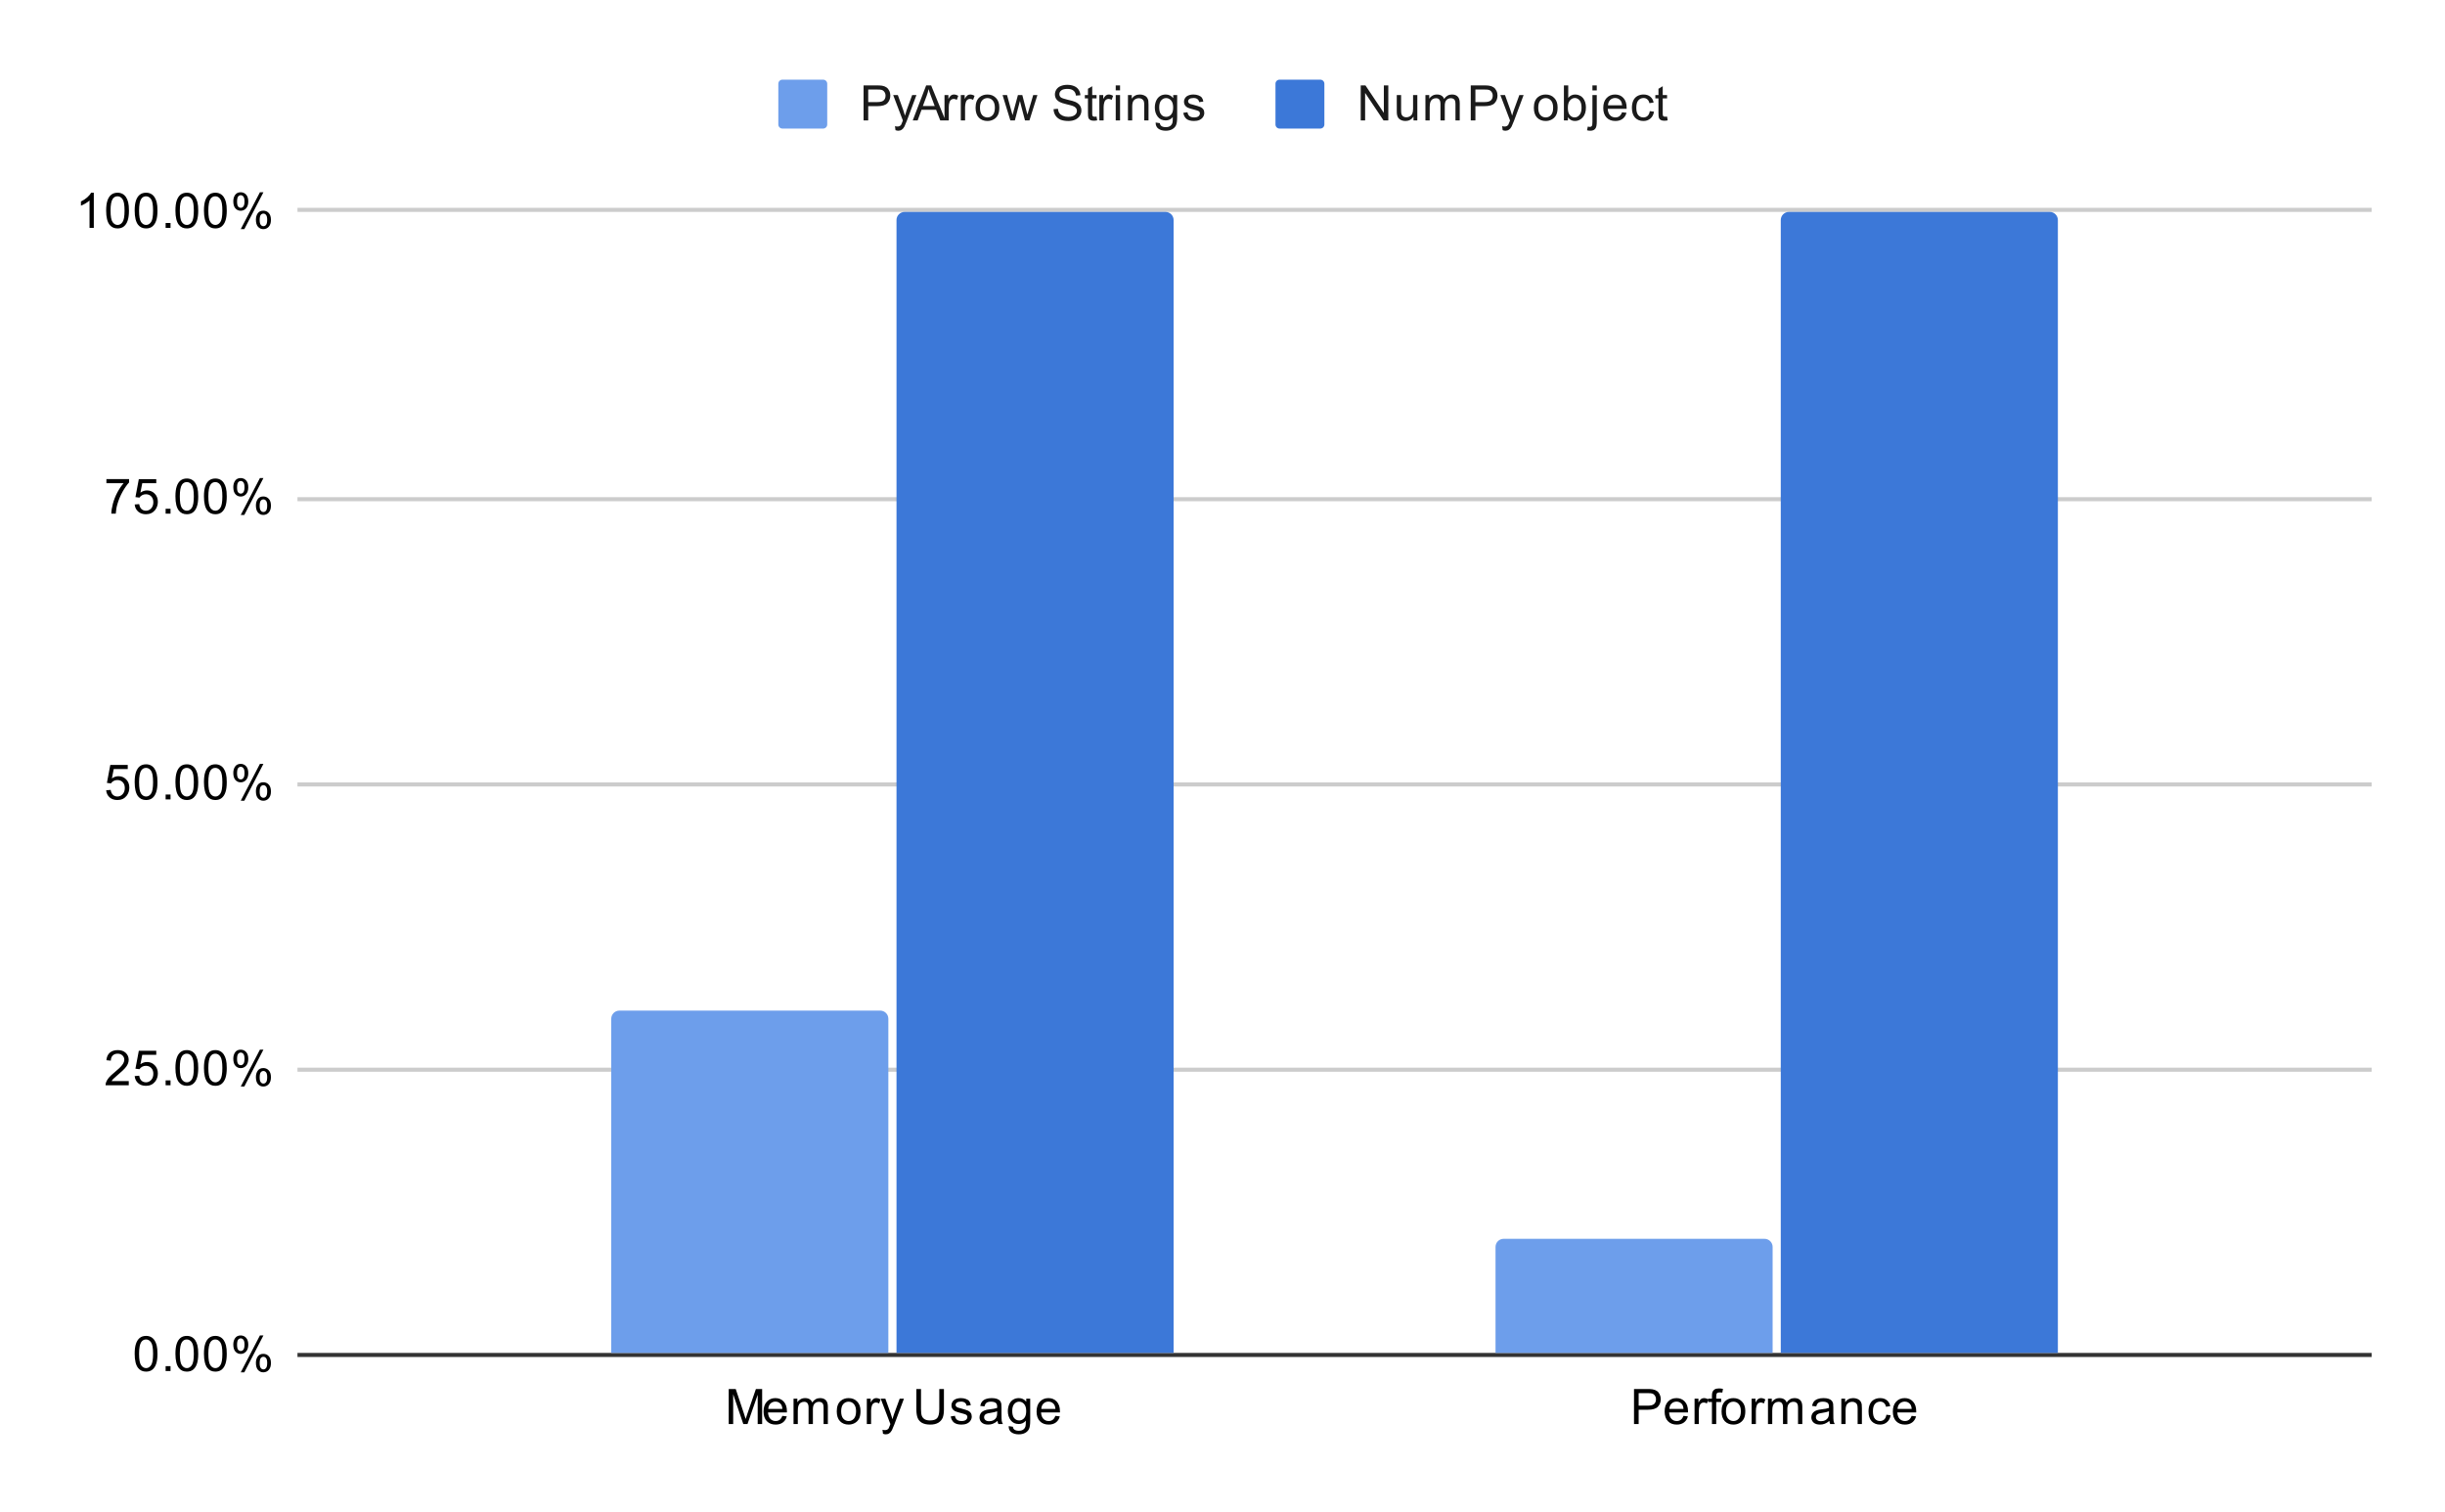 <svg version="1.1" viewBox="0.0 0.0 600.0 371.0" fill="none" stroke="none" stroke-linecap="square" stroke-miterlimit="10" width="600" height="371" xmlns:xlink="http://www.w3.org/1999/xlink" xmlns="http://www.w3.org/2000/svg"><path fill="#ffffff" d="M0 0L600.0 0L600.0 371.0L0 371.0L0 0Z" fill-rule="nonzero"/><path stroke="#333333" stroke-width="1.0" stroke-linecap="butt" d="M73.5 332.5L581.5 332.5" fill-rule="nonzero"/><path stroke="#cccccc" stroke-width="1.0" stroke-linecap="butt" d="M73.5 262.5L581.5 262.5" fill-rule="nonzero"/><path stroke="#cccccc" stroke-width="1.0" stroke-linecap="butt" d="M73.5 192.5L581.5 192.5" fill-rule="nonzero"/><path stroke="#cccccc" stroke-width="1.0" stroke-linecap="butt" d="M73.5 122.5L581.5 122.5" fill-rule="nonzero"/><path stroke="#cccccc" stroke-width="1.0" stroke-linecap="butt" d="M73.5 51.5L581.5 51.5" fill-rule="nonzero"/><clipPath id="id_0"><path d="M73.55 51.917L581.45 51.917L581.45 332.45L73.55 332.45L73.55 51.917Z" clip-rule="nonzero"/></clipPath><path stroke="#000000" stroke-width="2.0" stroke-linecap="butt" stroke-opacity="0.0" clip-path="url(#id_0)" d="M218.0 332.0L150.0 332.0L150.0 250.0C150.0 248.895 150.895 248.0 152.0 248.0L216.0 248.0C217.105 248.0 218.0 248.895 218.0 250.0Z" fill-rule="nonzero"/><path fill="#6d9eeb" clip-path="url(#id_0)" d="M218.0 332.0L150.0 332.0L150.0 250.0C150.0 248.895 150.895 248.0 152.0 248.0L216.0 248.0C217.105 248.0 218.0 248.895 218.0 250.0Z" fill-rule="nonzero"/><path stroke="#000000" stroke-width="2.0" stroke-linecap="butt" stroke-opacity="0.0" clip-path="url(#id_0)" d="M435.0 332.0L367.0 332.0L367.0 306.0C367.0 304.895 367.895 304.0 369.0 304.0L433.0 304.0C434.105 304.0 435.0 304.895 435.0 306.0Z" fill-rule="nonzero"/><path fill="#6d9eeb" clip-path="url(#id_0)" d="M435.0 332.0L367.0 332.0L367.0 306.0C367.0 304.895 367.895 304.0 369.0 304.0L433.0 304.0C434.105 304.0 435.0 304.895 435.0 306.0Z" fill-rule="nonzero"/><path stroke="#000000" stroke-width="2.0" stroke-linecap="butt" stroke-opacity="0.0" clip-path="url(#id_0)" d="M288.0 332.0L220.0 332.0L220.0 54.0C220.0 52.895 220.895 52.0 222.0 52.0L286.0 52.0C287.105 52.0 288.0 52.895 288.0 54.0Z" fill-rule="nonzero"/><path fill="#3c78d8" clip-path="url(#id_0)" d="M288.0 332.0L220.0 332.0L220.0 54.0C220.0 52.895 220.895 52.0 222.0 52.0L286.0 52.0C287.105 52.0 288.0 52.895 288.0 54.0Z" fill-rule="nonzero"/><path stroke="#000000" stroke-width="2.0" stroke-linecap="butt" stroke-opacity="0.0" clip-path="url(#id_0)" d="M505.0 332.0L437.0 332.0L437.0 54.0C437.0 52.895 437.895 52.0 439.0 52.0L503.0 52.0C504.105 52.0 505.0 52.895 505.0 54.0Z" fill-rule="nonzero"/><path fill="#3c78d8" clip-path="url(#id_0)" d="M505.0 332.0L437.0 332.0L437.0 54.0C437.0 52.895 437.895 52.0 439.0 52.0L503.0 52.0C504.105 52.0 505.0 52.895 505.0 54.0Z" fill-rule="nonzero"/><path fill="#000000" d="M33.05 332.216Q33.05 330.684 33.362 329.762Q33.675 328.825 34.284 328.325Q34.909 327.825 35.847 327.825Q36.534 327.825 37.05 328.106Q37.581 328.387 37.925 328.919Q38.269 329.434 38.456 330.184Q38.644 330.934 38.644 332.216Q38.644 333.731 38.331 334.653Q38.034 335.575 37.409 336.091Q36.8 336.591 35.847 336.591Q34.612 336.591 33.894 335.7Q33.05 334.637 33.05 332.216ZM34.128 332.216Q34.128 334.325 34.628 335.028Q35.128 335.731 35.847 335.731Q36.581 335.731 37.066 335.028Q37.566 334.325 37.566 332.216Q37.566 330.091 37.066 329.403Q36.581 328.7 35.831 328.7Q35.112 328.7 34.675 329.309Q34.128 330.091 34.128 332.216ZM40.644 336.45L40.644 335.247L41.847 335.247L41.847 336.45L40.644 336.45ZM43.05 332.216Q43.05 330.684 43.362 329.762Q43.675 328.825 44.284 328.325Q44.909 327.825 45.847 327.825Q46.534 327.825 47.05 328.106Q47.581 328.387 47.925 328.919Q48.269 329.434 48.456 330.184Q48.644 330.934 48.644 332.216Q48.644 333.731 48.331 334.653Q48.034 335.575 47.409 336.091Q46.8 336.591 45.847 336.591Q44.612 336.591 43.894 335.7Q43.05 334.637 43.05 332.216ZM44.128 332.216Q44.128 334.325 44.628 335.028Q45.128 335.731 45.847 335.731Q46.581 335.731 47.066 335.028Q47.566 334.325 47.566 332.216Q47.566 330.091 47.066 329.403Q46.581 328.7 45.831 328.7Q45.112 328.7 44.675 329.309Q44.128 330.091 44.128 332.216ZM50.05 332.216Q50.05 330.684 50.362 329.762Q50.675 328.825 51.284 328.325Q51.909 327.825 52.847 327.825Q53.534 327.825 54.05 328.106Q54.581 328.387 54.925 328.919Q55.269 329.434 55.456 330.184Q55.644 330.934 55.644 332.216Q55.644 333.731 55.331 334.653Q55.034 335.575 54.409 336.091Q53.8 336.591 52.847 336.591Q51.612 336.591 50.894 335.7Q50.05 334.637 50.05 332.216ZM51.128 332.216Q51.128 334.325 51.628 335.028Q52.128 335.731 52.847 335.731Q53.581 335.731 54.066 335.028Q54.566 334.325 54.566 332.216Q54.566 330.091 54.066 329.403Q53.581 328.7 52.831 328.7Q52.112 328.7 51.675 329.309Q51.128 330.091 51.128 332.216ZM57.253 329.919Q57.253 328.997 57.706 328.356Q58.175 327.716 59.05 327.716Q59.862 327.716 60.394 328.294Q60.925 328.872 60.925 329.981Q60.925 331.075 60.378 331.669Q59.847 332.247 59.066 332.247Q58.284 332.247 57.769 331.669Q57.253 331.091 57.253 329.919ZM59.081 328.434Q58.691 328.434 58.425 328.778Q58.175 329.122 58.175 330.028Q58.175 330.856 58.425 331.2Q58.691 331.528 59.081 331.528Q59.487 331.528 59.737 331.184Q60.003 330.841 60.003 329.95Q60.003 329.106 59.737 328.778Q59.472 328.434 59.081 328.434ZM59.081 336.762L63.784 327.716L64.644 327.716L59.956 336.762L59.081 336.762ZM62.8 334.434Q62.8 333.512 63.253 332.872Q63.722 332.231 64.612 332.231Q65.425 332.231 65.956 332.809Q66.487 333.372 66.487 334.497Q66.487 335.591 65.941 336.184Q65.409 336.762 64.612 336.762Q63.847 336.762 63.316 336.184Q62.8 335.606 62.8 334.434ZM64.644 332.95Q64.237 332.95 63.972 333.294Q63.722 333.637 63.722 334.544Q63.722 335.356 63.987 335.7Q64.253 336.044 64.644 336.044Q65.034 336.044 65.3 335.7Q65.566 335.356 65.566 334.45Q65.566 333.622 65.3 333.294Q65.034 332.95 64.644 332.95Z" fill-rule="nonzero"/><path fill="#000000" d="M31.597 265.301L31.597 266.317L25.909 266.317Q25.909 265.942 26.034 265.582Q26.253 265.004 26.722 264.442Q27.206 263.879 28.113 263.145Q29.519 261.989 30.003 261.317Q30.503 260.645 30.503 260.051Q30.503 259.426 30.05 259.004Q29.597 258.567 28.878 258.567Q28.113 258.567 27.659 259.02Q27.206 259.473 27.191 260.285L26.113 260.176Q26.222 258.957 26.941 258.332Q27.675 257.692 28.909 257.692Q30.144 257.692 30.863 258.379Q31.581 259.067 31.581 260.082Q31.581 260.598 31.363 261.098Q31.159 261.582 30.659 262.145Q30.175 262.692 29.05 263.645Q28.097 264.442 27.816 264.739Q27.55 265.02 27.378 265.301L31.597 265.301ZM33.05 264.067L34.159 263.973Q34.284 264.785 34.722 265.192Q35.175 265.598 35.816 265.598Q36.566 265.598 37.097 265.02Q37.628 264.442 37.628 263.504Q37.628 262.598 37.112 262.082Q36.612 261.551 35.784 261.551Q35.284 261.551 34.862 261.785Q34.456 262.02 34.222 262.379L33.237 262.254L34.066 257.848L38.347 257.848L38.347 258.848L34.909 258.848L34.456 261.16Q35.222 260.614 36.066 260.614Q37.191 260.614 37.956 261.395Q38.737 262.176 38.737 263.41Q38.737 264.567 38.066 265.426Q37.237 266.457 35.816 266.457Q34.644 266.457 33.894 265.801Q33.159 265.145 33.05 264.067ZM40.644 266.317L40.644 265.114L41.847 265.114L41.847 266.317L40.644 266.317ZM43.05 262.082Q43.05 260.551 43.362 259.629Q43.675 258.692 44.284 258.192Q44.909 257.692 45.847 257.692Q46.534 257.692 47.05 257.973Q47.581 258.254 47.925 258.785Q48.269 259.301 48.456 260.051Q48.644 260.801 48.644 262.082Q48.644 263.598 48.331 264.52Q48.034 265.442 47.409 265.957Q46.8 266.457 45.847 266.457Q44.612 266.457 43.894 265.567Q43.05 264.504 43.05 262.082ZM44.128 262.082Q44.128 264.192 44.628 264.895Q45.128 265.598 45.847 265.598Q46.581 265.598 47.066 264.895Q47.566 264.192 47.566 262.082Q47.566 259.957 47.066 259.27Q46.581 258.567 45.831 258.567Q45.112 258.567 44.675 259.176Q44.128 259.957 44.128 262.082ZM50.05 262.082Q50.05 260.551 50.362 259.629Q50.675 258.692 51.284 258.192Q51.909 257.692 52.847 257.692Q53.534 257.692 54.05 257.973Q54.581 258.254 54.925 258.785Q55.269 259.301 55.456 260.051Q55.644 260.801 55.644 262.082Q55.644 263.598 55.331 264.52Q55.034 265.442 54.409 265.957Q53.8 266.457 52.847 266.457Q51.612 266.457 50.894 265.567Q50.05 264.504 50.05 262.082ZM51.128 262.082Q51.128 264.192 51.628 264.895Q52.128 265.598 52.847 265.598Q53.581 265.598 54.066 264.895Q54.566 264.192 54.566 262.082Q54.566 259.957 54.066 259.27Q53.581 258.567 52.831 258.567Q52.112 258.567 51.675 259.176Q51.128 259.957 51.128 262.082ZM57.253 259.785Q57.253 258.864 57.706 258.223Q58.175 257.582 59.05 257.582Q59.862 257.582 60.394 258.16Q60.925 258.739 60.925 259.848Q60.925 260.942 60.378 261.535Q59.847 262.114 59.066 262.114Q58.284 262.114 57.769 261.535Q57.253 260.957 57.253 259.785ZM59.081 258.301Q58.691 258.301 58.425 258.645Q58.175 258.989 58.175 259.895Q58.175 260.723 58.425 261.067Q58.691 261.395 59.081 261.395Q59.487 261.395 59.737 261.051Q60.003 260.707 60.003 259.817Q60.003 258.973 59.737 258.645Q59.472 258.301 59.081 258.301ZM59.081 266.629L63.784 257.582L64.644 257.582L59.956 266.629L59.081 266.629ZM62.8 264.301Q62.8 263.379 63.253 262.739Q63.722 262.098 64.612 262.098Q65.425 262.098 65.956 262.676Q66.487 263.239 66.487 264.364Q66.487 265.457 65.941 266.051Q65.409 266.629 64.612 266.629Q63.847 266.629 63.316 266.051Q62.8 265.473 62.8 264.301ZM64.644 262.817Q64.237 262.817 63.972 263.16Q63.722 263.504 63.722 264.41Q63.722 265.223 63.987 265.567Q64.253 265.91 64.644 265.91Q65.034 265.91 65.3 265.567Q65.566 265.223 65.566 264.317Q65.566 263.489 65.3 263.16Q65.034 262.817 64.644 262.817Z" fill-rule="nonzero"/><path fill="#000000" d="M26.05 193.933L27.159 193.84Q27.284 194.652 27.722 195.058Q28.175 195.465 28.816 195.465Q29.566 195.465 30.097 194.886Q30.628 194.308 30.628 193.371Q30.628 192.465 30.113 191.949Q29.613 191.418 28.784 191.418Q28.284 191.418 27.863 191.652Q27.456 191.886 27.222 192.246L26.238 192.121L27.066 187.715L31.347 187.715L31.347 188.715L27.909 188.715L27.456 191.027Q28.222 190.48 29.066 190.48Q30.191 190.48 30.956 191.261Q31.738 192.043 31.738 193.277Q31.738 194.433 31.066 195.293Q30.238 196.324 28.816 196.324Q27.644 196.324 26.894 195.668Q26.159 195.011 26.05 193.933ZM33.05 191.949Q33.05 190.418 33.362 189.496Q33.675 188.558 34.284 188.058Q34.909 187.558 35.847 187.558Q36.534 187.558 37.05 187.84Q37.581 188.121 37.925 188.652Q38.269 189.168 38.456 189.918Q38.644 190.668 38.644 191.949Q38.644 193.465 38.331 194.386Q38.034 195.308 37.409 195.824Q36.8 196.324 35.847 196.324Q34.612 196.324 33.894 195.433Q33.05 194.371 33.05 191.949ZM34.128 191.949Q34.128 194.058 34.628 194.761Q35.128 195.465 35.847 195.465Q36.581 195.465 37.066 194.761Q37.566 194.058 37.566 191.949Q37.566 189.824 37.066 189.136Q36.581 188.433 35.831 188.433Q35.112 188.433 34.675 189.043Q34.128 189.824 34.128 191.949ZM40.644 196.183L40.644 194.98L41.847 194.98L41.847 196.183L40.644 196.183ZM43.05 191.949Q43.05 190.418 43.362 189.496Q43.675 188.558 44.284 188.058Q44.909 187.558 45.847 187.558Q46.534 187.558 47.05 187.84Q47.581 188.121 47.925 188.652Q48.269 189.168 48.456 189.918Q48.644 190.668 48.644 191.949Q48.644 193.465 48.331 194.386Q48.034 195.308 47.409 195.824Q46.8 196.324 45.847 196.324Q44.612 196.324 43.894 195.433Q43.05 194.371 43.05 191.949ZM44.128 191.949Q44.128 194.058 44.628 194.761Q45.128 195.465 45.847 195.465Q46.581 195.465 47.066 194.761Q47.566 194.058 47.566 191.949Q47.566 189.824 47.066 189.136Q46.581 188.433 45.831 188.433Q45.112 188.433 44.675 189.043Q44.128 189.824 44.128 191.949ZM50.05 191.949Q50.05 190.418 50.362 189.496Q50.675 188.558 51.284 188.058Q51.909 187.558 52.847 187.558Q53.534 187.558 54.05 187.84Q54.581 188.121 54.925 188.652Q55.269 189.168 55.456 189.918Q55.644 190.668 55.644 191.949Q55.644 193.465 55.331 194.386Q55.034 195.308 54.409 195.824Q53.8 196.324 52.847 196.324Q51.612 196.324 50.894 195.433Q50.05 194.371 50.05 191.949ZM51.128 191.949Q51.128 194.058 51.628 194.761Q52.128 195.465 52.847 195.465Q53.581 195.465 54.066 194.761Q54.566 194.058 54.566 191.949Q54.566 189.824 54.066 189.136Q53.581 188.433 52.831 188.433Q52.112 188.433 51.675 189.043Q51.128 189.824 51.128 191.949ZM57.253 189.652Q57.253 188.73 57.706 188.09Q58.175 187.449 59.05 187.449Q59.862 187.449 60.394 188.027Q60.925 188.605 60.925 189.715Q60.925 190.808 60.378 191.402Q59.847 191.98 59.066 191.98Q58.284 191.98 57.769 191.402Q57.253 190.824 57.253 189.652ZM59.081 188.168Q58.691 188.168 58.425 188.511Q58.175 188.855 58.175 189.761Q58.175 190.59 58.425 190.933Q58.691 191.261 59.081 191.261Q59.487 191.261 59.737 190.918Q60.003 190.574 60.003 189.683Q60.003 188.84 59.737 188.511Q59.472 188.168 59.081 188.168ZM59.081 196.496L63.784 187.449L64.644 187.449L59.956 196.496L59.081 196.496ZM62.8 194.168Q62.8 193.246 63.253 192.605Q63.722 191.965 64.612 191.965Q65.425 191.965 65.956 192.543Q66.487 193.105 66.487 194.23Q66.487 195.324 65.941 195.918Q65.409 196.496 64.612 196.496Q63.847 196.496 63.316 195.918Q62.8 195.34 62.8 194.168ZM64.644 192.683Q64.237 192.683 63.972 193.027Q63.722 193.371 63.722 194.277Q63.722 195.09 63.987 195.433Q64.253 195.777 64.644 195.777Q65.034 195.777 65.3 195.433Q65.566 195.09 65.566 194.183Q65.566 193.355 65.3 193.027Q65.034 192.683 64.644 192.683Z" fill-rule="nonzero"/><path fill="#000000" d="M26.113 118.581L26.113 117.566L31.675 117.566L31.675 118.394Q30.863 119.269 30.05 120.722Q29.253 122.159 28.816 123.691Q28.488 124.769 28.409 126.05L27.316 126.05Q27.331 125.034 27.706 123.597Q28.097 122.159 28.8 120.831Q29.519 119.503 30.331 118.581L26.113 118.581ZM33.05 123.8L34.159 123.706Q34.284 124.519 34.722 124.925Q35.175 125.331 35.816 125.331Q36.566 125.331 37.097 124.753Q37.628 124.175 37.628 123.237Q37.628 122.331 37.112 121.816Q36.612 121.284 35.784 121.284Q35.284 121.284 34.862 121.519Q34.456 121.753 34.222 122.112L33.237 121.987L34.066 117.581L38.347 117.581L38.347 118.581L34.909 118.581L34.456 120.894Q35.222 120.347 36.066 120.347Q37.191 120.347 37.956 121.128Q38.737 121.909 38.737 123.144Q38.737 124.3 38.066 125.159Q37.237 126.191 35.816 126.191Q34.644 126.191 33.894 125.534Q33.159 124.878 33.05 123.8ZM40.644 126.05L40.644 124.847L41.847 124.847L41.847 126.05L40.644 126.05ZM43.05 121.816Q43.05 120.284 43.362 119.362Q43.675 118.425 44.284 117.925Q44.909 117.425 45.847 117.425Q46.534 117.425 47.05 117.706Q47.581 117.987 47.925 118.519Q48.269 119.034 48.456 119.784Q48.644 120.534 48.644 121.816Q48.644 123.331 48.331 124.253Q48.034 125.175 47.409 125.691Q46.8 126.191 45.847 126.191Q44.612 126.191 43.894 125.3Q43.05 124.237 43.05 121.816ZM44.128 121.816Q44.128 123.925 44.628 124.628Q45.128 125.331 45.847 125.331Q46.581 125.331 47.066 124.628Q47.566 123.925 47.566 121.816Q47.566 119.691 47.066 119.003Q46.581 118.3 45.831 118.3Q45.112 118.3 44.675 118.909Q44.128 119.691 44.128 121.816ZM50.05 121.816Q50.05 120.284 50.362 119.362Q50.675 118.425 51.284 117.925Q51.909 117.425 52.847 117.425Q53.534 117.425 54.05 117.706Q54.581 117.987 54.925 118.519Q55.269 119.034 55.456 119.784Q55.644 120.534 55.644 121.816Q55.644 123.331 55.331 124.253Q55.034 125.175 54.409 125.691Q53.8 126.191 52.847 126.191Q51.612 126.191 50.894 125.3Q50.05 124.237 50.05 121.816ZM51.128 121.816Q51.128 123.925 51.628 124.628Q52.128 125.331 52.847 125.331Q53.581 125.331 54.066 124.628Q54.566 123.925 54.566 121.816Q54.566 119.691 54.066 119.003Q53.581 118.3 52.831 118.3Q52.112 118.3 51.675 118.909Q51.128 119.691 51.128 121.816ZM57.253 119.519Q57.253 118.597 57.706 117.956Q58.175 117.316 59.05 117.316Q59.862 117.316 60.394 117.894Q60.925 118.472 60.925 119.581Q60.925 120.675 60.378 121.269Q59.847 121.847 59.066 121.847Q58.284 121.847 57.769 121.269Q57.253 120.691 57.253 119.519ZM59.081 118.034Q58.691 118.034 58.425 118.378Q58.175 118.722 58.175 119.628Q58.175 120.456 58.425 120.8Q58.691 121.128 59.081 121.128Q59.487 121.128 59.737 120.784Q60.003 120.441 60.003 119.55Q60.003 118.706 59.737 118.378Q59.472 118.034 59.081 118.034ZM59.081 126.362L63.784 117.316L64.644 117.316L59.956 126.362L59.081 126.362ZM62.8 124.034Q62.8 123.112 63.253 122.472Q63.722 121.831 64.612 121.831Q65.425 121.831 65.956 122.409Q66.487 122.972 66.487 124.097Q66.487 125.191 65.941 125.784Q65.409 126.362 64.612 126.362Q63.847 126.362 63.316 125.784Q62.8 125.206 62.8 124.034ZM64.644 122.55Q64.237 122.55 63.972 122.894Q63.722 123.237 63.722 124.144Q63.722 124.956 63.987 125.3Q64.253 125.644 64.644 125.644Q65.034 125.644 65.3 125.3Q65.566 124.956 65.566 124.05Q65.566 123.222 65.3 122.894Q65.034 122.55 64.644 122.55Z" fill-rule="nonzero"/><path fill="#000000" d="M23.019 55.917L21.972 55.917L21.972 49.198Q21.581 49.557 20.956 49.932Q20.347 50.292 19.863 50.464L19.863 49.448Q20.738 49.026 21.394 48.448Q22.066 47.854 22.347 47.292L23.019 47.292L23.019 55.917ZM26.05 51.682Q26.05 50.151 26.363 49.229Q26.675 48.292 27.284 47.792Q27.909 47.292 28.847 47.292Q29.534 47.292 30.05 47.573Q30.581 47.854 30.925 48.385Q31.269 48.901 31.456 49.651Q31.644 50.401 31.644 51.682Q31.644 53.198 31.331 54.12Q31.034 55.042 30.409 55.557Q29.8 56.057 28.847 56.057Q27.613 56.057 26.894 55.167Q26.05 54.104 26.05 51.682ZM27.128 51.682Q27.128 53.792 27.628 54.495Q28.128 55.198 28.847 55.198Q29.581 55.198 30.066 54.495Q30.566 53.792 30.566 51.682Q30.566 49.557 30.066 48.87Q29.581 48.167 28.831 48.167Q28.113 48.167 27.675 48.776Q27.128 49.557 27.128 51.682ZM33.05 51.682Q33.05 50.151 33.362 49.229Q33.675 48.292 34.284 47.792Q34.909 47.292 35.847 47.292Q36.534 47.292 37.05 47.573Q37.581 47.854 37.925 48.385Q38.269 48.901 38.456 49.651Q38.644 50.401 38.644 51.682Q38.644 53.198 38.331 54.12Q38.034 55.042 37.409 55.557Q36.8 56.057 35.847 56.057Q34.612 56.057 33.894 55.167Q33.05 54.104 33.05 51.682ZM34.128 51.682Q34.128 53.792 34.628 54.495Q35.128 55.198 35.847 55.198Q36.581 55.198 37.066 54.495Q37.566 53.792 37.566 51.682Q37.566 49.557 37.066 48.87Q36.581 48.167 35.831 48.167Q35.112 48.167 34.675 48.776Q34.128 49.557 34.128 51.682ZM40.644 55.917L40.644 54.714L41.847 54.714L41.847 55.917L40.644 55.917ZM43.05 51.682Q43.05 50.151 43.362 49.229Q43.675 48.292 44.284 47.792Q44.909 47.292 45.847 47.292Q46.534 47.292 47.05 47.573Q47.581 47.854 47.925 48.385Q48.269 48.901 48.456 49.651Q48.644 50.401 48.644 51.682Q48.644 53.198 48.331 54.12Q48.034 55.042 47.409 55.557Q46.8 56.057 45.847 56.057Q44.612 56.057 43.894 55.167Q43.05 54.104 43.05 51.682ZM44.128 51.682Q44.128 53.792 44.628 54.495Q45.128 55.198 45.847 55.198Q46.581 55.198 47.066 54.495Q47.566 53.792 47.566 51.682Q47.566 49.557 47.066 48.87Q46.581 48.167 45.831 48.167Q45.112 48.167 44.675 48.776Q44.128 49.557 44.128 51.682ZM50.05 51.682Q50.05 50.151 50.362 49.229Q50.675 48.292 51.284 47.792Q51.909 47.292 52.847 47.292Q53.534 47.292 54.05 47.573Q54.581 47.854 54.925 48.385Q55.269 48.901 55.456 49.651Q55.644 50.401 55.644 51.682Q55.644 53.198 55.331 54.12Q55.034 55.042 54.409 55.557Q53.8 56.057 52.847 56.057Q51.612 56.057 50.894 55.167Q50.05 54.104 50.05 51.682ZM51.128 51.682Q51.128 53.792 51.628 54.495Q52.128 55.198 52.847 55.198Q53.581 55.198 54.066 54.495Q54.566 53.792 54.566 51.682Q54.566 49.557 54.066 48.87Q53.581 48.167 52.831 48.167Q52.112 48.167 51.675 48.776Q51.128 49.557 51.128 51.682ZM57.253 49.385Q57.253 48.464 57.706 47.823Q58.175 47.182 59.05 47.182Q59.862 47.182 60.394 47.76Q60.925 48.339 60.925 49.448Q60.925 50.542 60.378 51.135Q59.847 51.714 59.066 51.714Q58.284 51.714 57.769 51.135Q57.253 50.557 57.253 49.385ZM59.081 47.901Q58.691 47.901 58.425 48.245Q58.175 48.589 58.175 49.495Q58.175 50.323 58.425 50.667Q58.691 50.995 59.081 50.995Q59.487 50.995 59.737 50.651Q60.003 50.307 60.003 49.417Q60.003 48.573 59.737 48.245Q59.472 47.901 59.081 47.901ZM59.081 56.229L63.784 47.182L64.644 47.182L59.956 56.229L59.081 56.229ZM62.8 53.901Q62.8 52.979 63.253 52.339Q63.722 51.698 64.612 51.698Q65.425 51.698 65.956 52.276Q66.487 52.839 66.487 53.964Q66.487 55.057 65.941 55.651Q65.409 56.229 64.612 56.229Q63.847 56.229 63.316 55.651Q62.8 55.073 62.8 53.901ZM64.644 52.417Q64.237 52.417 63.972 52.76Q63.722 53.104 63.722 54.01Q63.722 54.823 63.987 55.167Q64.253 55.51 64.644 55.51Q65.034 55.51 65.3 55.167Q65.566 54.823 65.566 53.917Q65.566 53.089 65.3 52.76Q65.034 52.417 64.644 52.417Z" fill-rule="nonzero"/><path fill="#000000" d="M178.827 349.45L178.827 340.856L180.546 340.856L182.577 346.934Q182.858 347.794 182.983 348.216Q183.124 347.747 183.436 346.841L185.499 340.856L187.03 340.856L187.03 349.45L185.936 349.45L185.936 342.262L183.436 349.45L182.405 349.45L179.921 342.137L179.921 349.45L178.827 349.45ZM191.983 347.45L193.077 347.575Q192.827 348.528 192.124 349.059Q191.421 349.591 190.342 349.591Q188.983 349.591 188.171 348.747Q187.374 347.903 187.374 346.387Q187.374 344.825 188.186 343.966Q188.999 343.091 190.28 343.091Q191.53 343.091 192.311 343.934Q193.108 344.778 193.108 346.325Q193.108 346.419 193.108 346.606L188.467 346.606Q188.53 347.637 189.046 348.184Q189.561 348.716 190.342 348.716Q190.921 348.716 191.327 348.419Q191.749 348.106 191.983 347.45ZM188.53 345.747L191.999 345.747Q191.936 344.95 191.608 344.559Q191.092 343.95 190.296 343.95Q189.561 343.95 189.061 344.434Q188.577 344.919 188.53 345.747ZM194.733 349.45L194.733 343.231L195.671 343.231L195.671 344.106Q195.967 343.637 196.452 343.372Q196.936 343.091 197.561 343.091Q198.249 343.091 198.686 343.372Q199.139 343.653 199.311 344.169Q200.061 343.091 201.233 343.091Q202.171 343.091 202.655 343.606Q203.155 344.106 203.155 345.184L203.155 349.45L202.108 349.45L202.108 345.528Q202.108 344.903 201.999 344.622Q201.905 344.341 201.639 344.169Q201.374 343.997 200.999 343.997Q200.342 343.997 199.905 344.434Q199.483 344.872 199.483 345.841L199.483 349.45L198.421 349.45L198.421 345.403Q198.421 344.7 198.155 344.356Q197.905 343.997 197.327 343.997Q196.874 343.997 196.499 344.231Q196.124 344.466 195.952 344.919Q195.78 345.372 195.78 346.216L195.78 349.45L194.733 349.45ZM205.342 346.341Q205.342 344.606 206.296 343.778Q207.092 343.091 208.249 343.091Q209.53 343.091 210.342 343.934Q211.171 344.762 211.171 346.247Q211.171 347.45 210.811 348.137Q210.452 348.825 209.749 349.216Q209.061 349.591 208.249 349.591Q206.952 349.591 206.139 348.762Q205.342 347.919 205.342 346.341ZM206.421 346.341Q206.421 347.528 206.936 348.122Q207.467 348.716 208.249 348.716Q209.046 348.716 209.561 348.122Q210.077 347.528 210.077 346.309Q210.077 345.153 209.546 344.559Q209.03 343.966 208.249 343.966Q207.467 343.966 206.936 344.559Q206.421 345.137 206.421 346.341ZM212.717 349.45L212.717 343.231L213.671 343.231L213.671 344.169Q214.03 343.512 214.327 343.309Q214.639 343.091 215.014 343.091Q215.546 343.091 216.092 343.419L215.733 344.403Q215.342 344.169 214.967 344.169Q214.608 344.169 214.327 344.387Q214.061 344.591 213.952 344.966Q213.764 345.528 213.764 346.184L213.764 349.45L212.717 349.45ZM216.686 351.841L216.561 350.856Q216.905 350.95 217.171 350.95Q217.514 350.95 217.717 350.825Q217.936 350.716 218.077 350.512Q218.171 350.341 218.405 349.716Q218.421 349.637 218.499 349.466L216.124 343.231L217.264 343.231L218.561 346.825Q218.811 347.512 219.014 348.278Q219.202 347.544 219.452 346.856L220.78 343.231L221.827 343.231L219.467 349.559Q219.077 350.575 218.874 350.966Q218.592 351.497 218.217 351.731Q217.858 351.981 217.358 351.981Q217.061 351.981 216.686 351.841ZM230.499 340.856L231.639 340.856L231.639 345.825Q231.639 347.122 231.342 347.887Q231.046 348.637 230.28 349.122Q229.514 349.591 228.28 349.591Q227.077 349.591 226.296 349.184Q225.53 348.762 225.202 347.981Q224.874 347.184 224.874 345.825L224.874 340.856L226.014 340.856L226.014 345.809Q226.014 346.934 226.217 347.466Q226.436 347.997 226.936 348.294Q227.452 348.575 228.186 348.575Q229.436 348.575 229.967 348.012Q230.499 347.434 230.499 345.809L230.499 340.856ZM233.311 347.591L234.342 347.434Q234.436 348.059 234.827 348.387Q235.233 348.716 235.967 348.716Q236.686 348.716 237.03 348.434Q237.389 348.137 237.389 347.731Q237.389 347.372 237.077 347.169Q236.858 347.028 235.999 346.809Q234.842 346.512 234.389 346.309Q233.952 346.091 233.717 345.716Q233.483 345.341 233.483 344.872Q233.483 344.466 233.671 344.106Q233.858 343.747 234.186 343.512Q234.436 343.341 234.858 343.216Q235.28 343.091 235.78 343.091Q236.499 343.091 237.046 343.309Q237.608 343.512 237.874 343.872Q238.139 344.231 238.233 344.825L237.202 344.966Q237.139 344.497 236.796 344.231Q236.467 343.95 235.842 343.95Q235.124 343.95 234.811 344.2Q234.499 344.434 234.499 344.762Q234.499 344.966 234.624 345.122Q234.764 345.294 235.03 345.403Q235.186 345.466 235.967 345.669Q237.092 345.981 237.53 346.169Q237.967 346.356 238.217 346.716Q238.467 347.075 238.467 347.622Q238.467 348.153 238.155 348.622Q237.858 349.075 237.28 349.341Q236.702 349.591 235.967 349.591Q234.749 349.591 234.108 349.091Q233.483 348.575 233.311 347.591ZM244.796 348.684Q244.202 349.184 243.655 349.387Q243.124 349.591 242.499 349.591Q241.467 349.591 240.921 349.091Q240.374 348.591 240.374 347.809Q240.374 347.356 240.577 346.981Q240.78 346.591 241.124 346.372Q241.467 346.137 241.889 346.028Q242.186 345.934 242.827 345.856Q244.092 345.716 244.702 345.497Q244.702 345.278 244.702 345.231Q244.702 344.575 244.405 344.309Q243.999 343.966 243.202 343.966Q242.467 343.966 242.108 344.231Q241.749 344.481 241.577 345.137L240.546 344.997Q240.686 344.341 241.014 343.934Q241.342 343.528 241.952 343.309Q242.561 343.091 243.358 343.091Q244.155 343.091 244.655 343.278Q245.155 343.466 245.389 343.747Q245.624 344.028 245.717 344.466Q245.764 344.731 245.764 345.434L245.764 346.841Q245.764 348.309 245.827 348.7Q245.905 349.091 246.108 349.45L244.999 349.45Q244.842 349.122 244.796 348.684ZM244.702 346.325Q244.124 346.559 242.983 346.731Q242.327 346.825 242.061 346.95Q241.796 347.059 241.639 347.278Q241.499 347.497 241.499 347.778Q241.499 348.2 241.811 348.481Q242.139 348.762 242.749 348.762Q243.358 348.762 243.827 348.497Q244.311 348.231 244.53 347.762Q244.702 347.403 244.702 346.716L244.702 346.325ZM247.53 349.966L248.561 350.122Q248.624 350.591 248.921 350.809Q249.311 351.106 249.983 351.106Q250.717 351.106 251.108 350.809Q251.514 350.512 251.655 349.997Q251.749 349.669 251.733 348.637Q251.046 349.45 250.014 349.45Q248.733 349.45 248.03 348.528Q247.327 347.591 247.327 346.309Q247.327 345.419 247.639 344.669Q247.967 343.903 248.577 343.497Q249.186 343.091 250.014 343.091Q251.124 343.091 251.842 343.981L251.842 343.231L252.811 343.231L252.811 348.606Q252.811 350.059 252.514 350.669Q252.217 351.278 251.577 351.622Q250.936 351.981 249.999 351.981Q248.889 351.981 248.202 351.481Q247.514 350.981 247.53 349.966ZM248.405 346.231Q248.405 347.45 248.889 348.012Q249.374 348.575 250.108 348.575Q250.842 348.575 251.327 348.012Q251.827 347.45 251.827 346.262Q251.827 345.122 251.311 344.544Q250.811 343.966 250.092 343.966Q249.389 343.966 248.889 344.544Q248.405 345.106 248.405 346.231ZM258.983 347.45L260.077 347.575Q259.827 348.528 259.124 349.059Q258.421 349.591 257.342 349.591Q255.983 349.591 255.171 348.747Q254.374 347.903 254.374 346.387Q254.374 344.825 255.186 343.966Q255.999 343.091 257.28 343.091Q258.53 343.091 259.311 343.934Q260.108 344.778 260.108 346.325Q260.108 346.419 260.108 346.606L255.467 346.606Q255.53 347.637 256.046 348.184Q256.561 348.716 257.342 348.716Q257.921 348.716 258.327 348.419Q258.749 348.106 258.983 347.45ZM255.53 345.747L258.999 345.747Q258.936 344.95 258.608 344.559Q258.092 343.95 257.296 343.95Q256.561 343.95 256.061 344.434Q255.577 344.919 255.53 345.747Z" fill-rule="nonzero"/><path fill="#000000" d="M400.986 349.45L400.986 340.856L404.236 340.856Q405.079 340.856 405.533 340.934Q406.173 341.044 406.595 341.341Q407.033 341.637 407.283 342.169Q407.548 342.7 407.548 343.341Q407.548 344.434 406.845 345.2Q406.158 345.95 404.329 345.95L402.126 345.95L402.126 349.45L400.986 349.45ZM402.126 344.95L404.345 344.95Q405.454 344.95 405.908 344.544Q406.376 344.122 406.376 343.372Q406.376 342.841 406.095 342.466Q405.829 342.075 405.392 341.95Q405.095 341.872 404.329 341.872L402.126 341.872L402.126 344.95ZM413.111 347.45L414.204 347.575Q413.954 348.528 413.251 349.059Q412.548 349.591 411.47 349.591Q410.111 349.591 409.298 348.747Q408.501 347.903 408.501 346.387Q408.501 344.825 409.314 343.966Q410.126 343.091 411.408 343.091Q412.658 343.091 413.439 343.934Q414.236 344.778 414.236 346.325Q414.236 346.419 414.236 346.606L409.595 346.606Q409.658 347.637 410.173 348.184Q410.689 348.716 411.47 348.716Q412.048 348.716 412.454 348.419Q412.876 348.106 413.111 347.45ZM409.658 345.747L413.126 345.747Q413.064 344.95 412.736 344.559Q412.22 343.95 411.423 343.95Q410.689 343.95 410.189 344.434Q409.704 344.919 409.658 345.747ZM415.845 349.45L415.845 343.231L416.798 343.231L416.798 344.169Q417.158 343.512 417.454 343.309Q417.767 343.091 418.142 343.091Q418.673 343.091 419.22 343.419L418.861 344.403Q418.47 344.169 418.095 344.169Q417.736 344.169 417.454 344.387Q417.189 344.591 417.079 344.966Q416.892 345.528 416.892 346.184L416.892 349.45L415.845 349.45ZM420.111 349.45L420.111 344.044L419.173 344.044L419.173 343.231L420.111 343.231L420.111 342.559Q420.111 341.934 420.22 341.637Q420.376 341.216 420.751 340.966Q421.142 340.716 421.829 340.716Q422.283 340.716 422.814 340.825L422.658 341.731Q422.329 341.684 422.033 341.684Q421.548 341.684 421.345 341.887Q421.158 342.091 421.158 342.653L421.158 343.231L422.376 343.231L422.376 344.044L421.158 344.044L421.158 349.45L420.111 349.45ZM422.47 346.341Q422.47 344.606 423.423 343.778Q424.22 343.091 425.376 343.091Q426.658 343.091 427.47 343.934Q428.298 344.762 428.298 346.247Q428.298 347.45 427.939 348.137Q427.579 348.825 426.876 349.216Q426.189 349.591 425.376 349.591Q424.079 349.591 423.267 348.762Q422.47 347.919 422.47 346.341ZM423.548 346.341Q423.548 347.528 424.064 348.122Q424.595 348.716 425.376 348.716Q426.173 348.716 426.689 348.122Q427.204 347.528 427.204 346.309Q427.204 345.153 426.673 344.559Q426.158 343.966 425.376 343.966Q424.595 343.966 424.064 344.559Q423.548 345.137 423.548 346.341ZM429.845 349.45L429.845 343.231L430.798 343.231L430.798 344.169Q431.158 343.512 431.454 343.309Q431.767 343.091 432.142 343.091Q432.673 343.091 433.22 343.419L432.861 344.403Q432.47 344.169 432.095 344.169Q431.736 344.169 431.454 344.387Q431.189 344.591 431.079 344.966Q430.892 345.528 430.892 346.184L430.892 349.45L429.845 349.45ZM433.861 349.45L433.861 343.231L434.798 343.231L434.798 344.106Q435.095 343.637 435.579 343.372Q436.064 343.091 436.689 343.091Q437.376 343.091 437.814 343.372Q438.267 343.653 438.439 344.169Q439.189 343.091 440.361 343.091Q441.298 343.091 441.783 343.606Q442.283 344.106 442.283 345.184L442.283 349.45L441.236 349.45L441.236 345.528Q441.236 344.903 441.126 344.622Q441.033 344.341 440.767 344.169Q440.501 343.997 440.126 343.997Q439.47 343.997 439.033 344.434Q438.611 344.872 438.611 345.841L438.611 349.45L437.548 349.45L437.548 345.403Q437.548 344.7 437.283 344.356Q437.033 343.997 436.454 343.997Q436.001 343.997 435.626 344.231Q435.251 344.466 435.079 344.919Q434.908 345.372 434.908 346.216L434.908 349.45L433.861 349.45ZM448.923 348.684Q448.329 349.184 447.783 349.387Q447.251 349.591 446.626 349.591Q445.595 349.591 445.048 349.091Q444.501 348.591 444.501 347.809Q444.501 347.356 444.704 346.981Q444.908 346.591 445.251 346.372Q445.595 346.137 446.017 346.028Q446.314 345.934 446.954 345.856Q448.22 345.716 448.829 345.497Q448.829 345.278 448.829 345.231Q448.829 344.575 448.533 344.309Q448.126 343.966 447.329 343.966Q446.595 343.966 446.236 344.231Q445.876 344.481 445.704 345.137L444.673 344.997Q444.814 344.341 445.142 343.934Q445.47 343.528 446.079 343.309Q446.689 343.091 447.486 343.091Q448.283 343.091 448.783 343.278Q449.283 343.466 449.517 343.747Q449.751 344.028 449.845 344.466Q449.892 344.731 449.892 345.434L449.892 346.841Q449.892 348.309 449.954 348.7Q450.033 349.091 450.236 349.45L449.126 349.45Q448.97 349.122 448.923 348.684ZM448.829 346.325Q448.251 346.559 447.111 346.731Q446.454 346.825 446.189 346.95Q445.923 347.059 445.767 347.278Q445.626 347.497 445.626 347.778Q445.626 348.2 445.939 348.481Q446.267 348.762 446.876 348.762Q447.486 348.762 447.954 348.497Q448.439 348.231 448.658 347.762Q448.829 347.403 448.829 346.716L448.829 346.325ZM451.861 349.45L451.861 343.231L452.798 343.231L452.798 344.106Q453.486 343.091 454.783 343.091Q455.345 343.091 455.814 343.294Q456.298 343.497 456.533 343.825Q456.767 344.153 456.861 344.591Q456.908 344.887 456.908 345.622L456.908 349.45L455.861 349.45L455.861 345.669Q455.861 345.012 455.736 344.7Q455.611 344.387 455.298 344.2Q454.986 343.997 454.564 343.997Q453.892 343.997 453.392 344.434Q452.908 344.856 452.908 346.044L452.908 349.45L451.861 349.45ZM462.923 347.169L463.954 347.309Q463.783 348.372 463.079 348.981Q462.376 349.591 461.361 349.591Q460.079 349.591 459.298 348.762Q458.533 347.919 458.533 346.356Q458.533 345.356 458.861 344.606Q459.204 343.841 459.876 343.466Q460.564 343.091 461.376 343.091Q462.376 343.091 463.017 343.606Q463.673 344.106 463.861 345.059L462.829 345.216Q462.689 344.591 462.314 344.278Q461.939 343.95 461.408 343.95Q460.611 343.95 460.111 344.528Q459.611 345.091 459.611 346.325Q459.611 347.591 460.095 348.153Q460.579 348.716 461.345 348.716Q461.97 348.716 462.376 348.341Q462.798 347.966 462.923 347.169ZM469.111 347.45L470.204 347.575Q469.954 348.528 469.251 349.059Q468.548 349.591 467.47 349.591Q466.111 349.591 465.298 348.747Q464.501 347.903 464.501 346.387Q464.501 344.825 465.314 343.966Q466.126 343.091 467.408 343.091Q468.658 343.091 469.439 343.934Q470.236 344.778 470.236 346.325Q470.236 346.419 470.236 346.606L465.595 346.606Q465.658 347.637 466.173 348.184Q466.689 348.716 467.47 348.716Q468.048 348.716 468.454 348.419Q468.876 348.106 469.111 347.45ZM465.658 345.747L469.126 345.747Q469.064 344.95 468.736 344.559Q468.22 343.95 467.423 343.95Q466.689 343.95 466.189 344.434Q465.704 344.919 465.658 345.747Z" fill-rule="nonzero"/><path fill="#6d9eeb" d="M191.0 20.55C191.0 19.998 191.448 19.55 192.0 19.55L202.0 19.55C202.552 19.55 203.0 19.998 203.0 20.55L203.0 30.55C203.0 31.102 202.552 31.55 202.0 31.55L192.0 31.55C191.448 31.55 191.0 31.102 191.0 30.55Z" fill-rule="nonzero"/><path fill="#1a1a1a" d="M211.922 29.55L211.922 20.956L215.172 20.956Q216.016 20.956 216.469 21.034Q217.109 21.144 217.531 21.441Q217.969 21.738 218.219 22.269Q218.484 22.8 218.484 23.441Q218.484 24.534 217.781 25.3Q217.094 26.05 215.266 26.05L213.062 26.05L213.062 29.55L211.922 29.55ZM213.062 25.05L215.281 25.05Q216.391 25.05 216.844 24.644Q217.312 24.222 217.312 23.472Q217.312 22.941 217.031 22.566Q216.766 22.175 216.328 22.05Q216.031 21.972 215.266 21.972L213.062 21.972L213.062 25.05ZM219.75 31.941L219.625 30.956Q219.969 31.05 220.234 31.05Q220.578 31.05 220.781 30.925Q221.0 30.816 221.141 30.613Q221.234 30.441 221.469 29.816Q221.484 29.738 221.562 29.566L219.188 23.331L220.328 23.331L221.625 26.925Q221.875 27.613 222.078 28.378Q222.266 27.644 222.516 26.956L223.844 23.331L224.891 23.331L222.531 29.659Q222.141 30.675 221.938 31.066Q221.656 31.597 221.281 31.831Q220.922 32.081 220.422 32.081Q220.125 32.081 219.75 31.941ZM223.984 29.55L227.281 20.956L228.5 20.956L232.016 29.55L230.734 29.55L229.719 26.941L226.141 26.941L225.188 29.55L223.984 29.55ZM226.469 26.019L229.375 26.019L228.484 23.644Q228.062 22.566 227.875 21.863Q227.703 22.691 227.406 23.503L226.469 26.019ZM231.781 29.55L231.781 23.331L232.734 23.331L232.734 24.269Q233.094 23.613 233.391 23.409Q233.703 23.191 234.078 23.191Q234.609 23.191 235.156 23.519L234.797 24.503Q234.406 24.269 234.031 24.269Q233.672 24.269 233.391 24.488Q233.125 24.691 233.016 25.066Q232.828 25.628 232.828 26.284L232.828 29.55L231.781 29.55ZM235.781 29.55L235.781 23.331L236.734 23.331L236.734 24.269Q237.094 23.613 237.391 23.409Q237.703 23.191 238.078 23.191Q238.609 23.191 239.156 23.519L238.797 24.503Q238.406 24.269 238.031 24.269Q237.672 24.269 237.391 24.488Q237.125 24.691 237.016 25.066Q236.828 25.628 236.828 26.284L236.828 29.55L235.781 29.55ZM239.406 26.441Q239.406 24.706 240.359 23.878Q241.156 23.191 242.312 23.191Q243.594 23.191 244.406 24.034Q245.234 24.863 245.234 26.347Q245.234 27.55 244.875 28.238Q244.516 28.925 243.812 29.316Q243.125 29.691 242.312 29.691Q241.016 29.691 240.203 28.863Q239.406 28.019 239.406 26.441ZM240.484 26.441Q240.484 27.628 241.0 28.222Q241.531 28.816 242.312 28.816Q243.109 28.816 243.625 28.222Q244.141 27.628 244.141 26.409Q244.141 25.253 243.609 24.659Q243.094 24.066 242.312 24.066Q241.531 24.066 241.0 24.659Q240.484 25.238 240.484 26.441ZM247.938 29.55L246.031 23.331L247.125 23.331L248.109 26.925L248.484 28.253Q248.516 28.159 248.812 26.972L249.797 23.331L250.875 23.331L251.812 26.941L252.125 28.128L252.484 26.925L253.547 23.331L254.578 23.331L252.625 29.55L251.531 29.55L250.547 25.816L250.297 24.769L249.047 29.55L247.938 29.55ZM258.547 26.784L259.609 26.691Q259.688 27.347 259.969 27.753Q260.25 28.159 260.828 28.425Q261.422 28.675 262.156 28.675Q262.797 28.675 263.297 28.488Q263.797 28.284 264.031 27.956Q264.281 27.613 264.281 27.222Q264.281 26.816 264.047 26.519Q263.812 26.206 263.281 26.003Q262.922 25.863 261.734 25.581Q260.562 25.3 260.094 25.05Q259.469 24.722 259.172 24.253Q258.875 23.769 258.875 23.175Q258.875 22.534 259.234 21.972Q259.609 21.394 260.312 21.113Q261.031 20.816 261.891 20.816Q262.844 20.816 263.578 21.128Q264.312 21.425 264.703 22.034Q265.094 22.628 265.125 23.378L264.031 23.456Q263.938 22.644 263.422 22.238Q262.922 21.816 261.938 21.816Q260.906 21.816 260.438 22.191Q259.969 22.566 259.969 23.097Q259.969 23.566 260.297 23.863Q260.625 24.159 262.0 24.472Q263.391 24.784 263.906 25.019Q264.656 25.378 265.016 25.909Q265.375 26.425 265.375 27.128Q265.375 27.816 264.984 28.425Q264.594 29.019 263.859 29.363Q263.125 29.691 262.203 29.691Q261.031 29.691 260.234 29.363Q259.453 29.019 259.0 28.331Q258.562 27.644 258.547 26.784ZM269.094 28.613L269.25 29.534Q268.797 29.628 268.453 29.628Q267.875 29.628 267.562 29.456Q267.25 29.269 267.109 28.972Q266.984 28.675 266.984 27.722L266.984 24.144L266.219 24.144L266.219 23.331L266.984 23.331L266.984 21.784L268.031 21.159L268.031 23.331L269.094 23.331L269.094 24.144L268.031 24.144L268.031 27.784Q268.031 28.238 268.078 28.363Q268.141 28.488 268.266 28.566Q268.391 28.644 268.625 28.644Q268.812 28.644 269.094 28.613ZM269.781 29.55L269.781 23.331L270.734 23.331L270.734 24.269Q271.094 23.613 271.391 23.409Q271.703 23.191 272.078 23.191Q272.609 23.191 273.156 23.519L272.797 24.503Q272.406 24.269 272.031 24.269Q271.672 24.269 271.391 24.488Q271.125 24.691 271.016 25.066Q270.828 25.628 270.828 26.284L270.828 29.55L269.781 29.55ZM273.797 22.175L273.797 20.956L274.859 20.956L274.859 22.175L273.797 22.175ZM273.797 29.55L273.797 23.331L274.859 23.331L274.859 29.55L273.797 29.55ZM276.797 29.55L276.797 23.331L277.734 23.331L277.734 24.206Q278.422 23.191 279.719 23.191Q280.281 23.191 280.75 23.394Q281.234 23.597 281.469 23.925Q281.703 24.253 281.797 24.691Q281.844 24.988 281.844 25.722L281.844 29.55L280.797 29.55L280.797 25.769Q280.797 25.113 280.672 24.8Q280.547 24.488 280.234 24.3Q279.922 24.097 279.5 24.097Q278.828 24.097 278.328 24.534Q277.844 24.956 277.844 26.144L277.844 29.55L276.797 29.55ZM283.594 30.066L284.625 30.222Q284.688 30.691 284.984 30.909Q285.375 31.206 286.047 31.206Q286.781 31.206 287.172 30.909Q287.578 30.613 287.719 30.097Q287.812 29.769 287.797 28.738Q287.109 29.55 286.078 29.55Q284.797 29.55 284.094 28.628Q283.391 27.691 283.391 26.409Q283.391 25.519 283.703 24.769Q284.031 24.003 284.641 23.597Q285.25 23.191 286.078 23.191Q287.188 23.191 287.906 24.081L287.906 23.331L288.875 23.331L288.875 28.706Q288.875 30.159 288.578 30.769Q288.281 31.378 287.641 31.722Q287.0 32.081 286.062 32.081Q284.953 32.081 284.266 31.581Q283.578 31.081 283.594 30.066ZM284.469 26.331Q284.469 27.55 284.953 28.113Q285.438 28.675 286.172 28.675Q286.906 28.675 287.391 28.113Q287.891 27.55 287.891 26.363Q287.891 25.222 287.375 24.644Q286.875 24.066 286.156 24.066Q285.453 24.066 284.953 24.644Q284.469 25.206 284.469 26.331ZM290.375 27.691L291.406 27.534Q291.5 28.159 291.891 28.488Q292.297 28.816 293.031 28.816Q293.75 28.816 294.094 28.534Q294.453 28.238 294.453 27.831Q294.453 27.472 294.141 27.269Q293.922 27.128 293.062 26.909Q291.906 26.613 291.453 26.409Q291.016 26.191 290.781 25.816Q290.547 25.441 290.547 24.972Q290.547 24.566 290.734 24.206Q290.922 23.847 291.25 23.613Q291.5 23.441 291.922 23.316Q292.344 23.191 292.844 23.191Q293.562 23.191 294.109 23.409Q294.672 23.613 294.938 23.972Q295.203 24.331 295.297 24.925L294.266 25.066Q294.203 24.597 293.859 24.331Q293.531 24.05 292.906 24.05Q292.188 24.05 291.875 24.3Q291.562 24.534 291.562 24.863Q291.562 25.066 291.688 25.222Q291.828 25.394 292.094 25.503Q292.25 25.566 293.031 25.769Q294.156 26.081 294.594 26.269Q295.031 26.456 295.281 26.816Q295.531 27.175 295.531 27.722Q295.531 28.253 295.219 28.722Q294.922 29.175 294.344 29.441Q293.766 29.691 293.031 29.691Q291.812 29.691 291.172 29.191Q290.547 28.675 290.375 27.691Z" fill-rule="nonzero"/><path fill="#3c78d8" d="M313.0 20.55C313.0 19.998 313.448 19.55 314.0 19.55L324.0 19.55C324.552 19.55 325.0 19.998 325.0 20.55L325.0 30.55C325.0 31.102 324.552 31.55 324.0 31.55L314.0 31.55C313.448 31.55 313.0 31.102 313.0 30.55Z" fill-rule="nonzero"/><path fill="#1a1a1a" d="M333.922 29.55L333.922 20.956L335.078 20.956L339.594 27.706L339.594 20.956L340.688 20.956L340.688 29.55L339.516 29.55L335.0 22.8L335.0 29.55L333.922 29.55ZM346.875 29.55L346.875 28.628Q346.141 29.691 344.891 29.691Q344.344 29.691 343.859 29.488Q343.391 29.269 343.156 28.956Q342.922 28.628 342.828 28.159Q342.766 27.863 342.766 27.175L342.766 23.331L343.828 23.331L343.828 26.784Q343.828 27.597 343.891 27.894Q343.984 28.3 344.297 28.55Q344.625 28.784 345.109 28.784Q345.578 28.784 345.984 28.55Q346.406 28.3 346.578 27.878Q346.766 27.456 346.766 26.659L346.766 23.331L347.812 23.331L347.812 29.55L346.875 29.55ZM349.797 29.55L349.797 23.331L350.734 23.331L350.734 24.206Q351.031 23.738 351.516 23.472Q352.0 23.191 352.625 23.191Q353.312 23.191 353.75 23.472Q354.203 23.753 354.375 24.269Q355.125 23.191 356.297 23.191Q357.234 23.191 357.719 23.706Q358.219 24.206 358.219 25.284L358.219 29.55L357.172 29.55L357.172 25.628Q357.172 25.003 357.062 24.722Q356.969 24.441 356.703 24.269Q356.438 24.097 356.062 24.097Q355.406 24.097 354.969 24.534Q354.547 24.972 354.547 25.941L354.547 29.55L353.484 29.55L353.484 25.503Q353.484 24.8 353.219 24.456Q352.969 24.097 352.391 24.097Q351.938 24.097 351.562 24.331Q351.188 24.566 351.016 25.019Q350.844 25.472 350.844 26.316L350.844 29.55L349.797 29.55ZM360.922 29.55L360.922 20.956L364.172 20.956Q365.016 20.956 365.469 21.034Q366.109 21.144 366.531 21.441Q366.969 21.738 367.219 22.269Q367.484 22.8 367.484 23.441Q367.484 24.534 366.781 25.3Q366.094 26.05 364.266 26.05L362.062 26.05L362.062 29.55L360.922 29.55ZM362.062 25.05L364.281 25.05Q365.391 25.05 365.844 24.644Q366.312 24.222 366.312 23.472Q366.312 22.941 366.031 22.566Q365.766 22.175 365.328 22.05Q365.031 21.972 364.266 21.972L362.062 21.972L362.062 25.05ZM368.75 31.941L368.625 30.956Q368.969 31.05 369.234 31.05Q369.578 31.05 369.781 30.925Q370.0 30.816 370.141 30.613Q370.234 30.441 370.469 29.816Q370.484 29.738 370.562 29.566L368.188 23.331L369.328 23.331L370.625 26.925Q370.875 27.613 371.078 28.378Q371.266 27.644 371.516 26.956L372.844 23.331L373.891 23.331L371.531 29.659Q371.141 30.675 370.938 31.066Q370.656 31.597 370.281 31.831Q369.922 32.081 369.422 32.081Q369.125 32.081 368.75 31.941ZM376.406 26.441Q376.406 24.706 377.359 23.878Q378.156 23.191 379.312 23.191Q380.594 23.191 381.406 24.034Q382.234 24.863 382.234 26.347Q382.234 27.55 381.875 28.238Q381.516 28.925 380.812 29.316Q380.125 29.691 379.312 29.691Q378.016 29.691 377.203 28.863Q376.406 28.019 376.406 26.441ZM377.484 26.441Q377.484 27.628 378.0 28.222Q378.531 28.816 379.312 28.816Q380.109 28.816 380.625 28.222Q381.141 27.628 381.141 26.409Q381.141 25.253 380.609 24.659Q380.094 24.066 379.312 24.066Q378.531 24.066 378.0 24.659Q377.484 25.238 377.484 26.441ZM384.766 29.55L383.781 29.55L383.781 20.956L384.844 20.956L384.844 24.019Q385.516 23.191 386.547 23.191Q387.125 23.191 387.625 23.425Q388.141 23.644 388.469 24.066Q388.812 24.488 389.0 25.081Q389.188 25.675 389.188 26.347Q389.188 27.941 388.391 28.816Q387.594 29.691 386.5 29.691Q385.391 29.691 384.766 28.769L384.766 29.55ZM384.75 26.394Q384.75 27.503 385.062 28.003Q385.562 28.816 386.406 28.816Q387.094 28.816 387.594 28.222Q388.109 27.628 388.109 26.425Q388.109 25.206 387.625 24.628Q387.141 24.05 386.453 24.05Q385.766 24.05 385.25 24.659Q384.75 25.253 384.75 26.394ZM390.781 22.191L390.781 20.956L391.844 20.956L391.844 22.191L390.781 22.191ZM389.453 31.972L389.641 31.066Q389.969 31.144 390.141 31.144Q390.469 31.144 390.625 30.925Q390.781 30.722 390.781 29.863L390.781 23.331L391.844 23.331L391.844 29.894Q391.844 31.034 391.547 31.488Q391.156 32.081 390.281 32.081Q389.844 32.081 389.453 31.972ZM398.047 27.55L399.141 27.675Q398.891 28.628 398.188 29.159Q397.484 29.691 396.406 29.691Q395.047 29.691 394.234 28.847Q393.438 28.003 393.438 26.488Q393.438 24.925 394.25 24.066Q395.062 23.191 396.344 23.191Q397.594 23.191 398.375 24.034Q399.172 24.878 399.172 26.425Q399.172 26.519 399.172 26.706L394.531 26.706Q394.594 27.738 395.109 28.284Q395.625 28.816 396.406 28.816Q396.984 28.816 397.391 28.519Q397.812 28.206 398.047 27.55ZM394.594 25.847L398.062 25.847Q398.0 25.05 397.672 24.659Q397.156 24.05 396.359 24.05Q395.625 24.05 395.125 24.534Q394.641 25.019 394.594 25.847ZM404.859 27.269L405.891 27.409Q405.719 28.472 405.016 29.081Q404.312 29.691 403.297 29.691Q402.016 29.691 401.234 28.863Q400.469 28.019 400.469 26.456Q400.469 25.456 400.797 24.706Q401.141 23.941 401.812 23.566Q402.5 23.191 403.312 23.191Q404.312 23.191 404.953 23.706Q405.609 24.206 405.797 25.159L404.766 25.316Q404.625 24.691 404.25 24.378Q403.875 24.05 403.344 24.05Q402.547 24.05 402.047 24.628Q401.547 25.191 401.547 26.425Q401.547 27.691 402.031 28.253Q402.516 28.816 403.281 28.816Q403.906 28.816 404.312 28.441Q404.734 28.066 404.859 27.269ZM409.094 28.613L409.25 29.534Q408.797 29.628 408.453 29.628Q407.875 29.628 407.562 29.456Q407.25 29.269 407.109 28.972Q406.984 28.675 406.984 27.722L406.984 24.144L406.219 24.144L406.219 23.331L406.984 23.331L406.984 21.784L408.031 21.159L408.031 23.331L409.094 23.331L409.094 24.144L408.031 24.144L408.031 27.784Q408.031 28.238 408.078 28.363Q408.141 28.488 408.266 28.566Q408.391 28.644 408.625 28.644Q408.812 28.644 409.094 28.613Z" fill-rule="nonzero"/></svg>